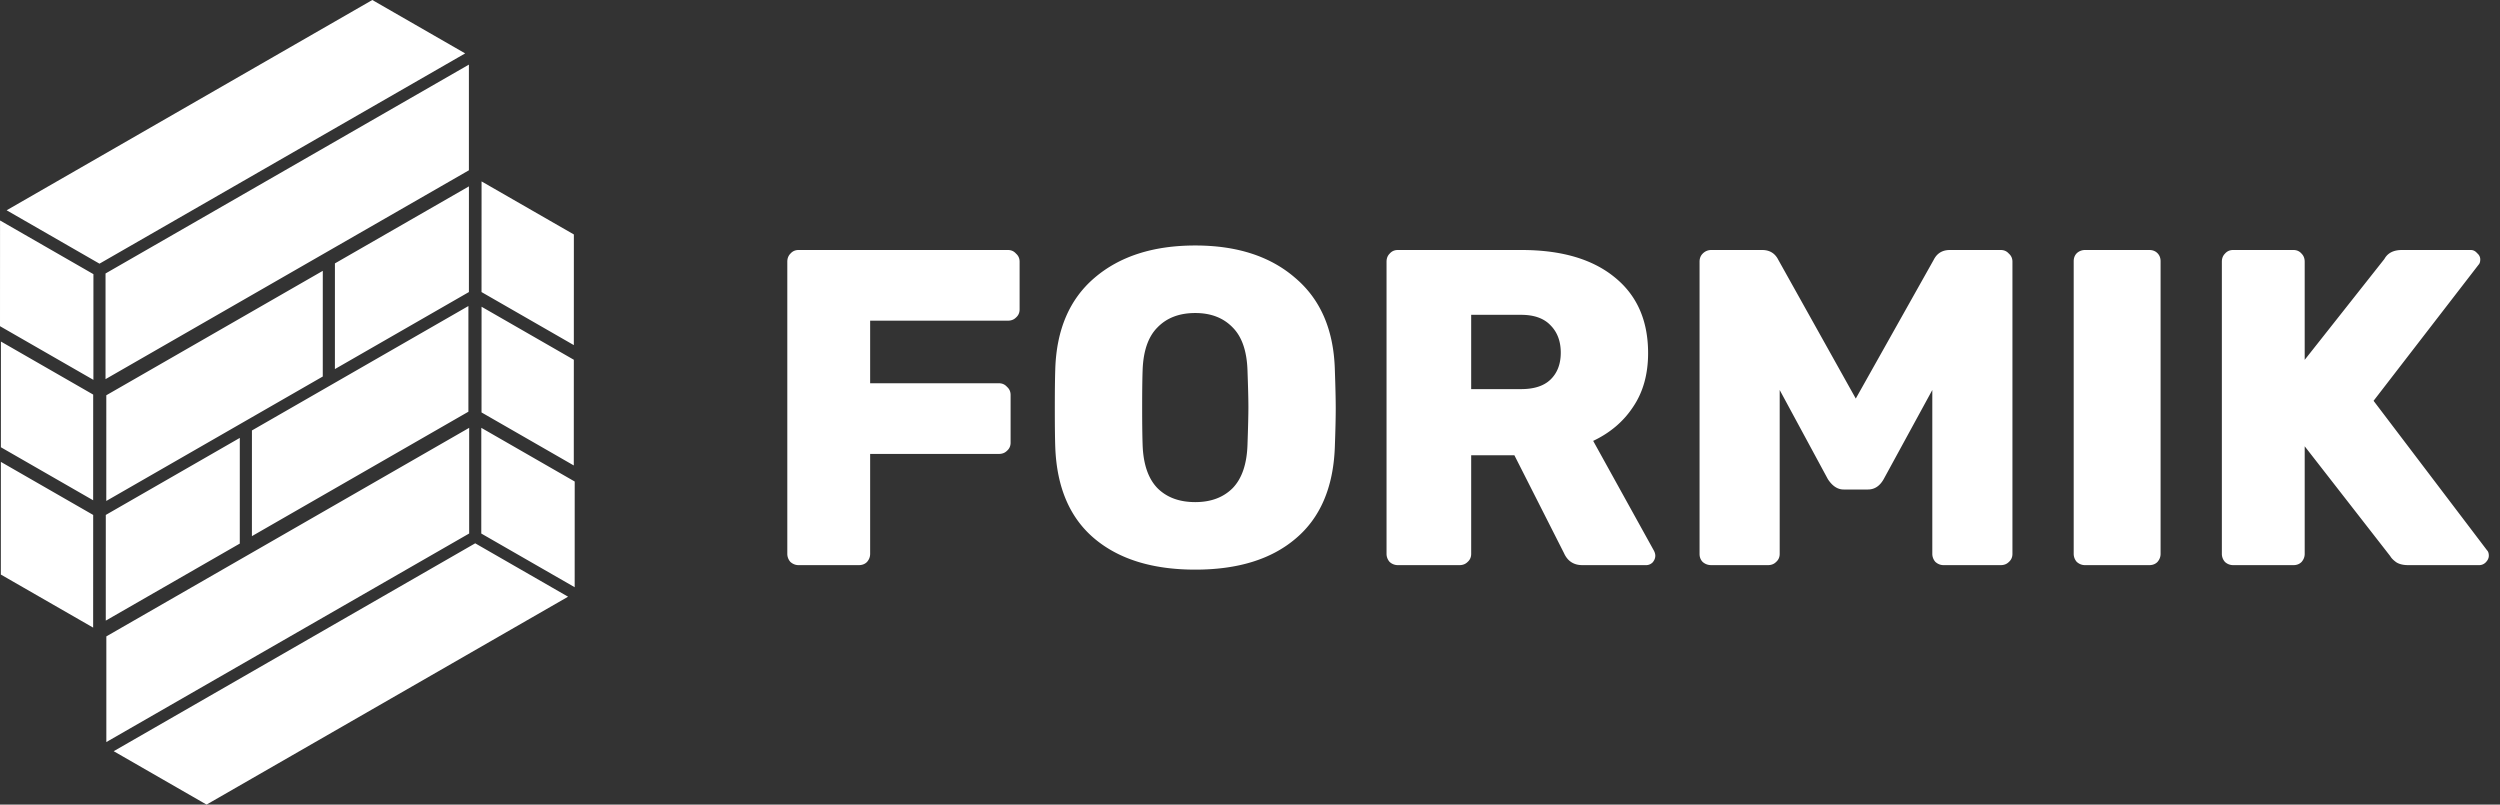 <svg xmlns="http://www.w3.org/2000/svg" width="261" height="84" fill="none" viewBox="0 0 261 84"><rect x="0" y="0" width="261" height="84" fill="#333333" stroke="none"/><path fill="#fff" d="M83.37 59c-.313 0-.595-.11-.846-.329a1.252 1.252 0 0 1-.329-.846V27.322c0-.345.11-.627.329-.846.22-.25.501-.376.846-.376h21.855c.345 0 .627.125.846.376.251.22.376.501.376.846v4.982c0 .345-.125.627-.376.846-.219.22-.501.329-.846.329H90.843v6.533h13.442c.345 0 .627.125.846.376.251.22.376.501.376.846v4.982c0 .345-.125.627-.376.846-.219.22-.501.329-.846.329H90.843v10.434c0 .313-.11.595-.329.846-.22.22-.501.329-.846.329H83.37zm41.417.47c-4.449 0-7.959-1.081-10.528-3.243-2.569-2.162-3.932-5.342-4.089-9.541-.031-.877-.047-2.225-.047-4.042 0-1.817.016-3.18.047-4.089.125-4.136 1.488-7.316 4.089-9.541 2.632-2.256 6.141-3.384 10.528-3.384 4.355 0 7.833 1.128 10.434 3.384 2.632 2.225 4.011 5.405 4.136 9.541.063 1.817.094 3.18.094 4.089 0 .94-.031 2.287-.094 4.042-.157 4.199-1.52 7.379-4.089 9.541-2.538 2.162-6.032 3.243-10.481 3.243zm0-7.05c1.629 0 2.93-.486 3.901-1.457.971-1.003 1.488-2.522 1.551-4.559.063-1.817.094-3.118.094-3.901 0-.783-.031-2.052-.094-3.807-.063-2.037-.58-3.54-1.551-4.512-.971-1.003-2.272-1.504-3.901-1.504-1.661 0-2.977.501-3.948 1.504-.971.971-1.488 2.475-1.551 4.512-.031.877-.047 2.146-.047 3.807 0 1.692.016 2.992.047 3.901.063 2.037.58 3.556 1.551 4.559.971.971 2.287 1.457 3.948 1.457zM145.93 59a1.25 1.25 0 0 1-.846-.329 1.248 1.248 0 0 1-.329-.846V27.322c0-.345.109-.627.329-.846.219-.25.501-.376.846-.376h12.925c4.136 0 7.363.94 9.682 2.82 2.35 1.88 3.525 4.528 3.525 7.943 0 2.193-.517 4.058-1.551 5.593-1.003 1.535-2.397 2.726-4.183 3.572l6.345 11.468c.094.188.141.36.141.517 0 .25-.094.486-.282.705a.957.957 0 0 1-.705.282H165.2c-.909 0-1.551-.423-1.927-1.269l-5.17-10.199h-4.512v10.293c0 .345-.126.627-.376.846-.22.22-.502.329-.846.329h-6.439zm12.878-18.377c1.347 0 2.365-.329 3.055-.987.72-.69 1.081-1.63 1.081-2.82s-.361-2.146-1.081-2.867c-.69-.72-1.708-1.081-3.055-1.081h-5.217v7.755h5.217zM178.656 59c-.344 0-.642-.11-.893-.329-.219-.22-.329-.501-.329-.846V27.322c0-.345.11-.627.329-.846.251-.25.549-.376.893-.376h5.311c.784 0 1.348.345 1.692 1.034l8.084 14.476 8.131-14.476c.345-.69.909-1.034 1.692-1.034h5.311c.345 0 .627.125.846.376.251.22.376.501.376.846v30.503c0 .345-.125.627-.376.846-.219.22-.501.329-.846.329h-5.969c-.313 0-.595-.11-.846-.329a1.253 1.253 0 0 1-.329-.846V40.717l-5.076 9.306c-.407.72-.955 1.081-1.645 1.081h-2.538c-.626 0-1.175-.36-1.645-1.081l-5.029-9.306v17.108c0 .345-.125.627-.376.846-.219.22-.501.329-.846.329h-5.922zm39.013 0c-.313 0-.595-.11-.846-.329a1.253 1.253 0 0 1-.329-.846v-30.55c0-.345.11-.627.329-.846a1.25 1.25 0 0 1 .846-.329h6.721c.345 0 .627.11.846.329.219.22.329.501.329.846v30.55c0 .313-.11.595-.329.846-.219.22-.501.329-.846.329h-6.721zm15.468 0a1.25 1.25 0 0 1-.846-.329 1.248 1.248 0 0 1-.329-.846V27.322c0-.345.109-.627.329-.846.219-.25.501-.376.846-.376h6.298c.344 0 .626.125.846.376.219.22.329.501.329.846v10.246l8.319-10.528c.344-.627.955-.94 1.833-.94h7.191c.25 0 .47.11.658.329.219.188.329.407.329.658 0 .25-.063.439-.188.564l-10.951 14.194 11.844 15.604c.125.125.188.313.188.564 0 .25-.11.486-.329.705a.957.957 0 0 1-.705.282h-7.379c-.502 0-.909-.094-1.222-.282-.314-.22-.533-.439-.658-.658l-8.93-11.468v11.233c0 .313-.11.595-.329.846-.22.22-.502.329-.846.329h-6.298zM38.869 0l9.694 5.575-38.176 21.953-9.694-5.574L38.869 0zm10.085 6.745L11.018 28.551l-.001 11.032 37.936-21.805V6.745zM33.699 28.276l-22.601 12.99-.002 11.034 22.601-12.992.002-11.032zm-8.664 17.441l-13.99 8.042-.002 11.033 13.99-8.042.002-11.033zM.004 23.017l9.75 5.605-.003 11.035L0 34.053l.004-11.036zm.093 12.64l9.632 5.537-.004 11.035-9.632-5.536.004-11.036zM.092 48.221l9.636 5.539-.004 11.763-9.636-5.539.004-11.763zM21.564 84l-9.694-5.575 37.743-21.704 9.694 5.575L21.564 84zm-10.462-6.529l37.879-21.773.001-11.032-37.879 21.773-.001 11.032zM26.3 55.974l22.601-12.992.001-11.032-22.6 12.99-.002 11.034zm8.664-17.442l13.99-8.042.002-11.033-13.99 8.042-.002 11.033zm25.032 22.774l-9.75-5.605.003-11.035L60 50.271l-.004 11.035zm-.092-12.711l-9.633-5.537.004-11.035 9.633 5.536-.004 11.036zm.004-12.565l-9.636-5.538.004-11.552 9.636 5.539-.004 11.552z"/></svg>